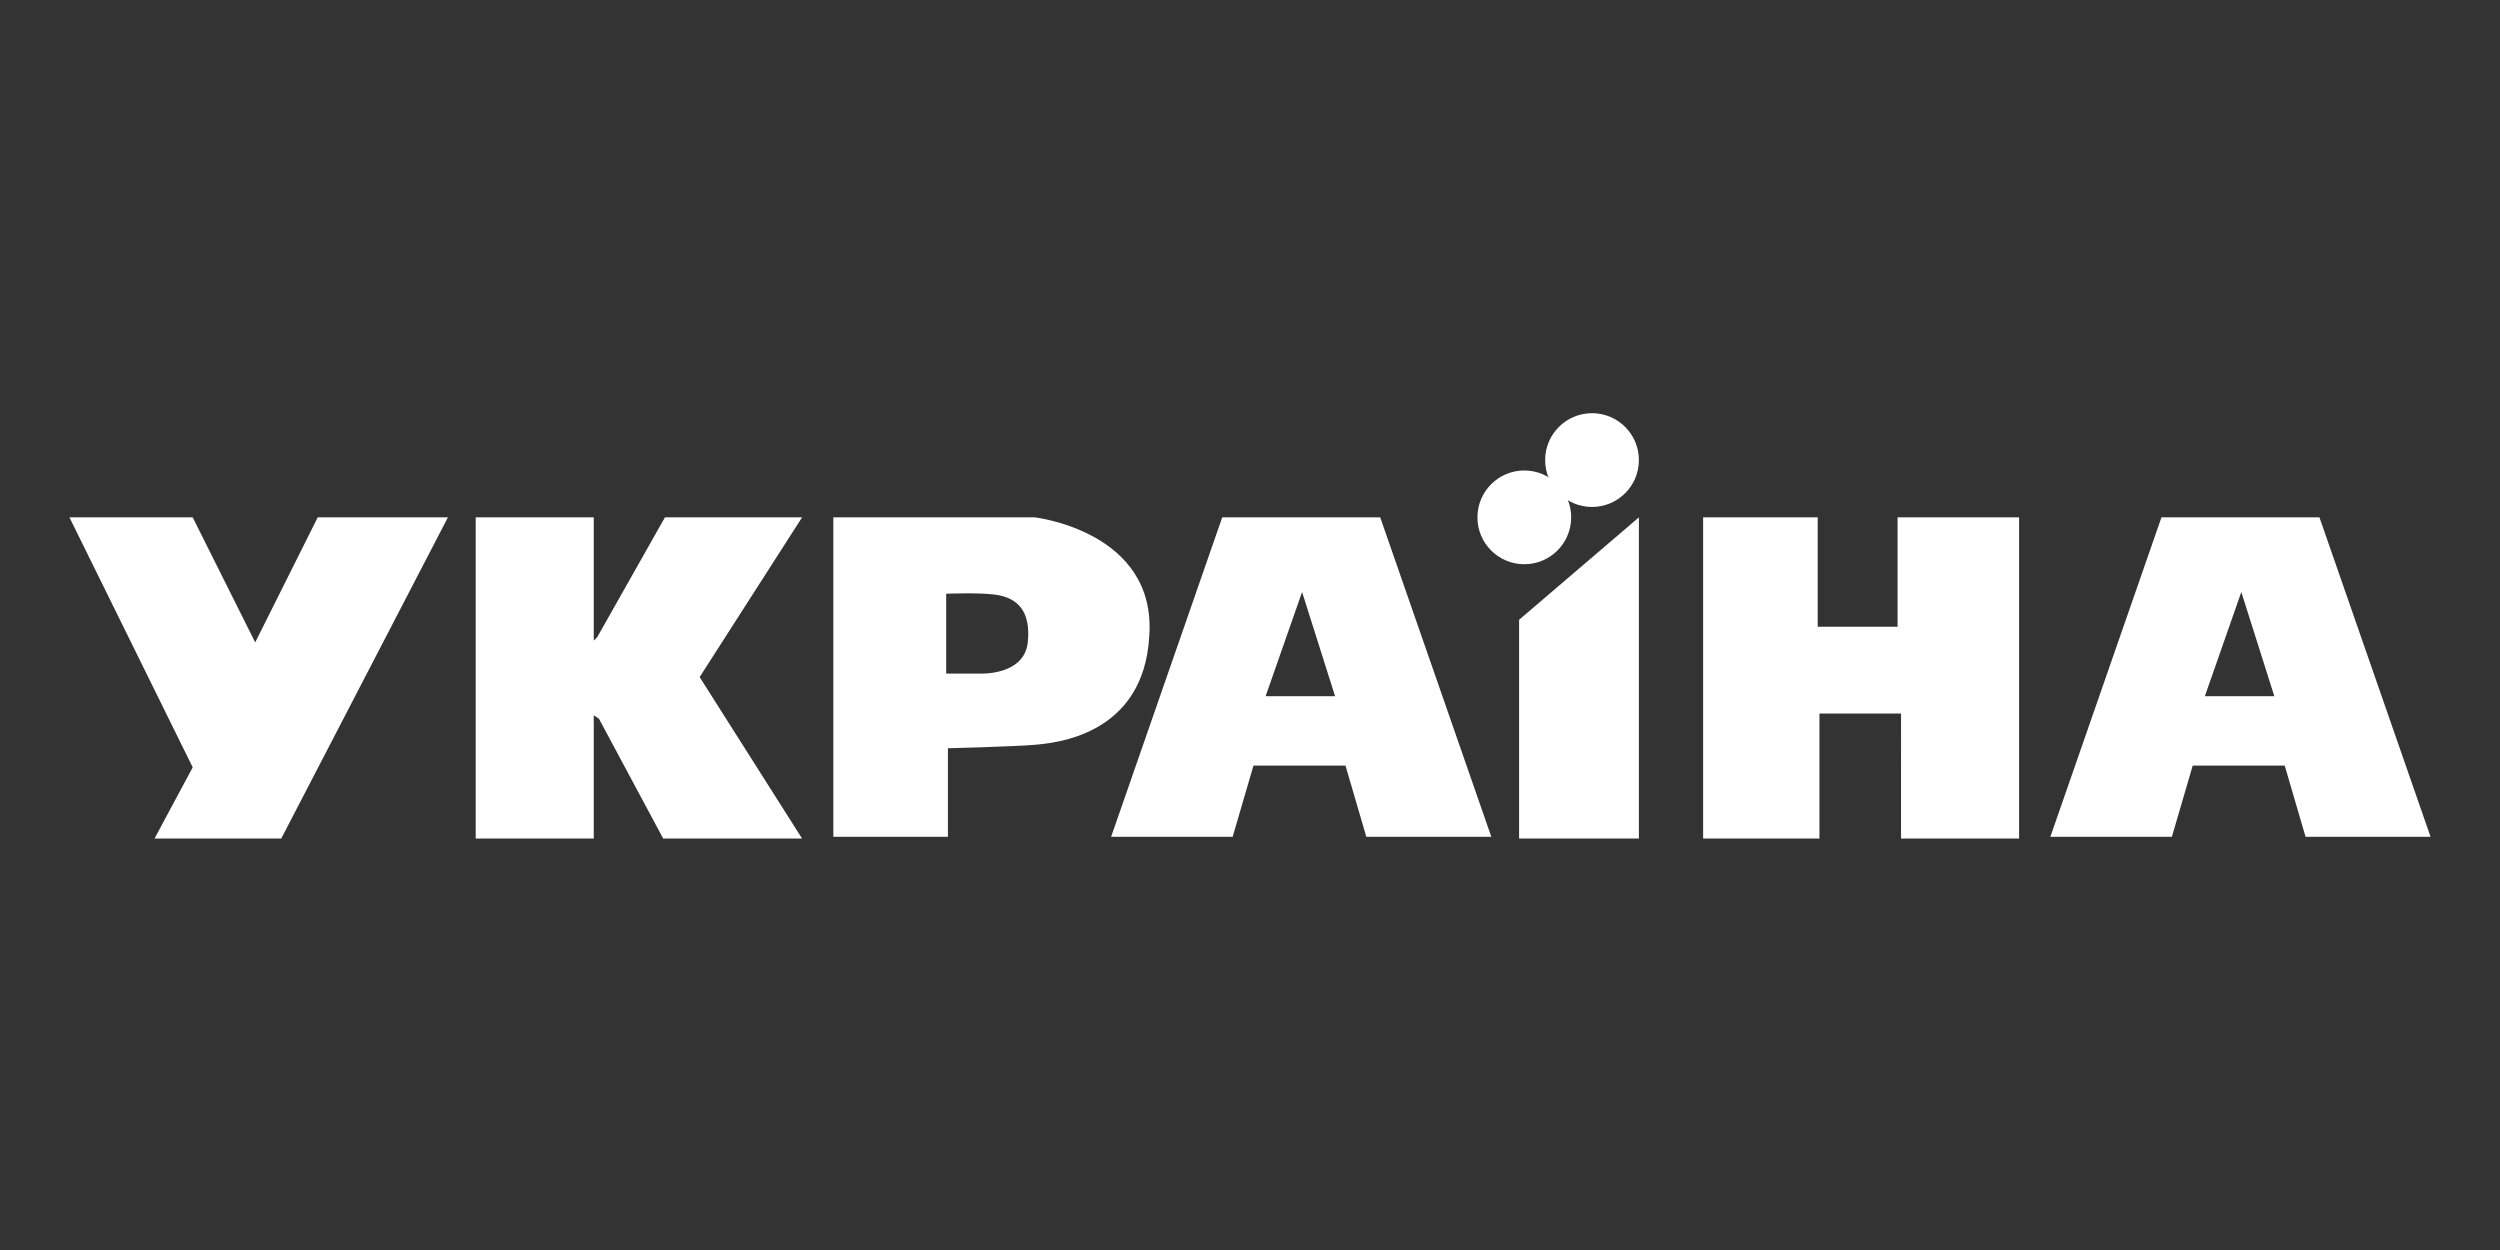 <svg xmlns="http://www.w3.org/2000/svg" viewBox="225.6 384.9 144 72"><rect x="225.6" y="384.9" width="144" height="72" fill="#333333" stroke="none"/><g fill="#FFF"><path d="M229.6 414.7l7.1 14.4-2.2 4.1h7.3l9.6-18.5h-7.5l-3.6 7.2-3.6-7.2zM253 414.7h6.8v7.1l.2-.2 3.9-6.9h7.9l-5.9 9.2 5.9 9.3h-8l-3.7-6.9-.3-.2v7.1H253zM285.2 414.7h-11.6v18.4h6.6V428s3.9-.1 5-.2 6.3-.5 6.6-6.3c.4-6-6.6-6.8-6.6-6.8zm-.4 7.2c-.2 1.9-2.7 1.8-2.7 1.8h-2v-4.6s2.2-.1 3.1.1c.9.2 1.8.8 1.6 2.7zM305.1 414.7H296l-6.4 18.4h7l1.2-4.1h5.3l1.2 4.1h7.2l-6.4-18.4zm-6.6 10.3l2.1-6 1.9 6h-4zM359.2 414.7h-9.1l-6.4 18.4h7l1.2-4.1h5.3l1.2 4.1h7.2l-6.4-18.4zm-6.6 10.3l2.1-6 1.9 6h-4zM313.1 420.6l6.9-5.9v18.5h-6.9zM323.7 414.7h6.6v6.3h4.6v-6.3h7v18.5h-6.8V426h-4.7v7.2h-6.7z"/><circle cx="317.3" cy="411.4" r="2.7"/><circle cx="313.4" cy="414.7" r="2.7"/></g></svg>